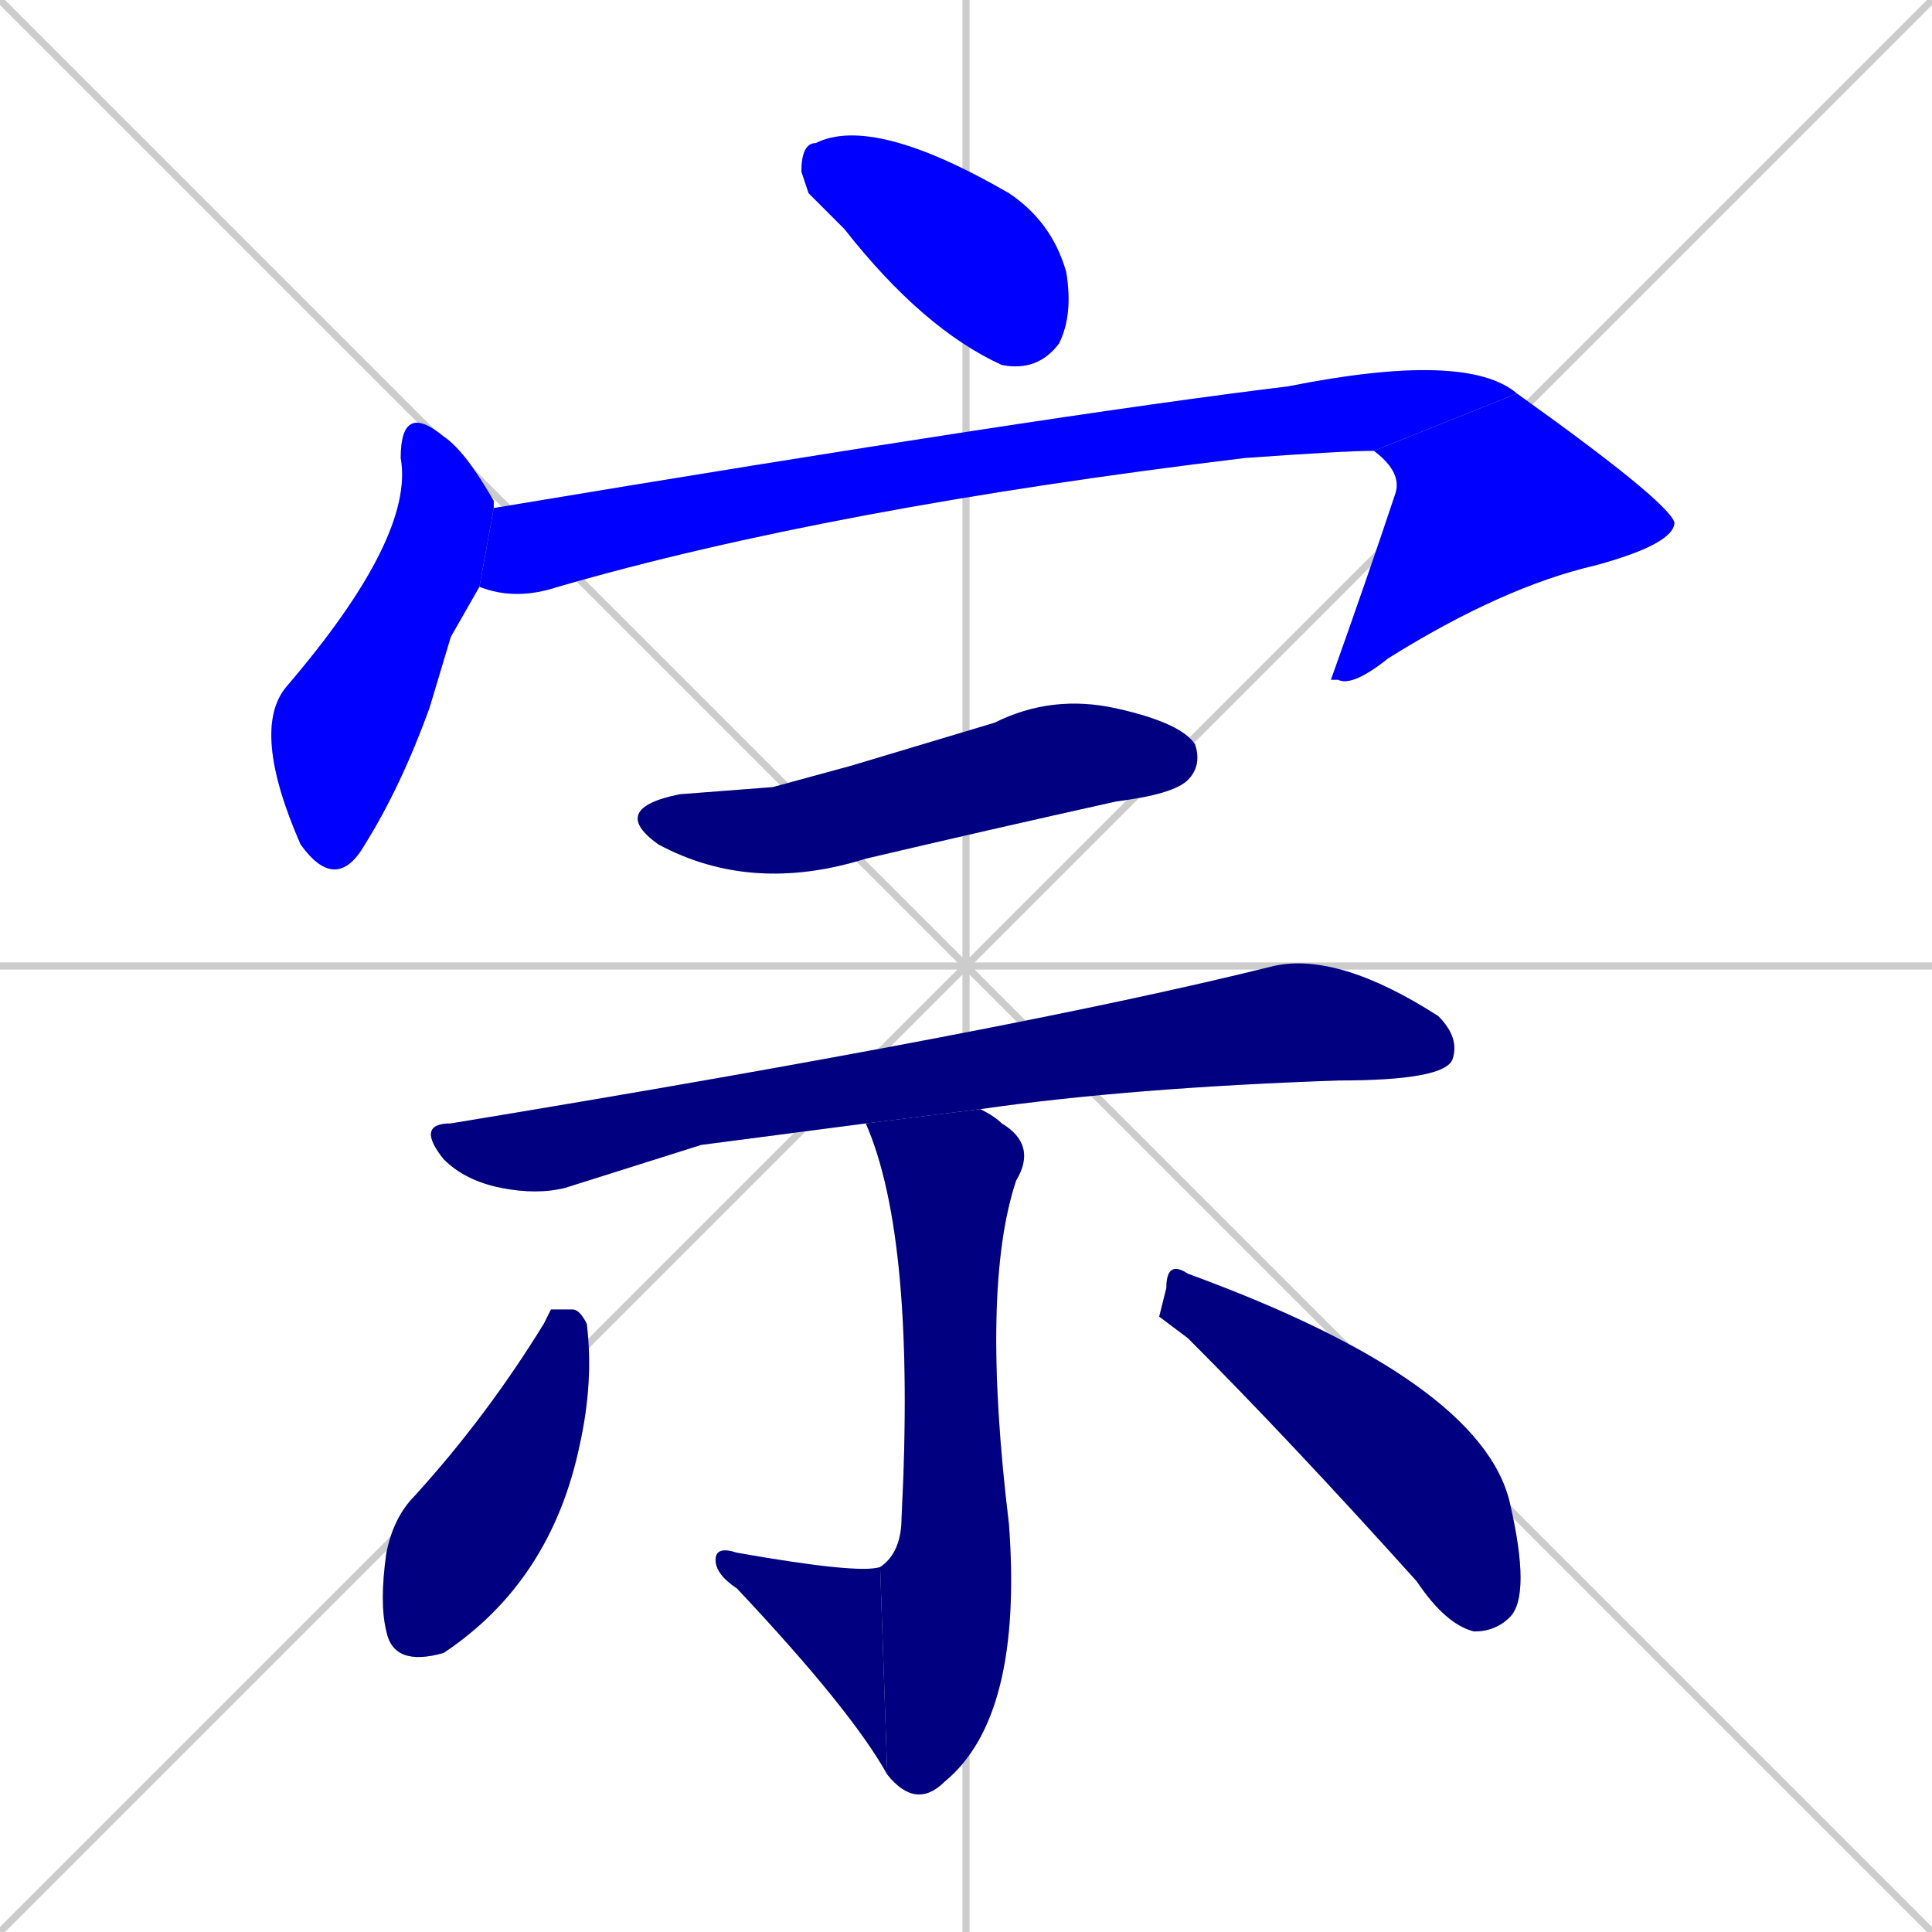 <svg xmlns="http://www.w3.org/2000/svg" xmlns:xlink="http://www.w3.org/1999/xlink" width="270" height="270"><defs><clipPath id="clip-mask-1"><rect x="112" y="16" width="38" height="36"><animate attributeName="x" from="74" to="112" dur="0.141" begin="0; animate10.end + 1" id="animate1" fill="freeze"/></rect></clipPath><clipPath id="clip-mask-2"><rect x="35" y="56" width="34" height="69"><set attributeName="y" to="-13" begin="0; animate10.end + 1" /><animate attributeName="y" from="-13" to="56" dur="0.256" begin="animate1.end + 0.5" id="animate2" fill="freeze"/></rect></clipPath><clipPath id="clip-mask-3"><rect x="67" y="49" width="145" height="35"><set attributeName="x" to="-78" begin="0; animate10.end + 1" /><animate attributeName="x" from="-78" to="67" dur="0.537" begin="animate2.end + 0.5" id="animate3" fill="freeze"/></rect></clipPath><clipPath id="clip-mask-4"><rect x="186" y="55" width="48" height="41"><set attributeName="y" to="14" begin="0; animate10.end + 1" /><animate attributeName="y" from="14" to="55" dur="0.152" begin="animate3.end" id="animate4" fill="freeze"/></rect></clipPath><clipPath id="clip-mask-5"><rect x="85" y="97" width="83" height="28"><set attributeName="x" to="2" begin="0; animate10.end + 1" /><animate attributeName="x" from="2" to="85" dur="0.307" begin="animate4.end + 0.5" id="animate5" fill="freeze"/></rect></clipPath><clipPath id="clip-mask-6"><rect x="58" y="133" width="146" height="34"><set attributeName="x" to="-88" begin="0; animate10.end + 1" /><animate attributeName="x" from="-88" to="58" dur="0.541" begin="animate5.end + 0.5" id="animate6" fill="freeze"/></rect></clipPath><clipPath id="clip-mask-7"><rect x="121" y="155" width="24" height="98"><set attributeName="y" to="57" begin="0; animate10.end + 1" /><animate attributeName="y" from="57" to="155" dur="0.363" begin="animate6.end + 0.5" id="animate7" fill="freeze"/></rect></clipPath><clipPath id="clip-mask-8"><rect x="100" y="216" width="24" height="32"><set attributeName="x" to="124" begin="0; animate10.end + 1" /><animate attributeName="x" from="124" to="100" dur="0.089" begin="animate7.end" id="animate8" fill="freeze"/></rect></clipPath><clipPath id="clip-mask-9"><rect x="53" y="183" width="30" height="50"><set attributeName="y" to="133" begin="0; animate10.end + 1" /><animate attributeName="y" from="133" to="183" dur="0.185" begin="animate8.end + 0.5" id="animate9" fill="freeze"/></rect></clipPath><clipPath id="clip-mask-10"><rect x="162" y="176" width="52" height="52"><set attributeName="x" to="110" begin="0; animate10.end + 1" /><animate attributeName="x" from="110" to="162" dur="0.193" begin="animate9.end + 0.5" id="animate10" fill="freeze"/></rect></clipPath></defs><path d="M 0 0 L 270 270 M 270 0 L 0 270 M 135 0 L 135 270 M 0 135 L 270 135" stroke="#CCCCCC" /><path d="M 113 27 L 112 24 Q 112 20 114 20 Q 122 16 141 27 Q 147 31 149 38 Q 150 44 148 48 Q 145 52 140 51 Q 129 46 118 32" fill="#CCCCCC"/><path d="M 63 89 L 60 99 Q 56 110 51 118 Q 47 125 42 118 Q 35 102 40 96 Q 58 75 56 64 Q 56 56 62 61 Q 65 63 69 70 Q 69 70 69 71 L 67 82" fill="#CCCCCC"/><path d="M 69 71 Q 147 58 180 54 Q 205 49 212 55 L 192 63 Q 188 63 174 64 Q 116 71 78 82 Q 72 84 67 82" fill="#CCCCCC"/><path d="M 212 55 Q 233 70 234 73 Q 234 76 223 79 Q 210 82 194 92 Q 189 96 187 95 L 186 95 Q 191 81 195 69 Q 196 66 192 63" fill="#CCCCCC"/><path d="M 108 110 L 119 107 Q 129 104 139 101 Q 147 97 156 99 Q 165 101 167 104 Q 168 107 166 109 Q 164 111 156 112 Q 138 116 121 120 Q 105 125 92 118 Q 85 113 95 111" fill="#CCCCCC"/><path d="M 98 160 L 79 166 Q 75 167 70 166 Q 65 165 62 162 Q 58 157 63 157 Q 142 144 178 135 Q 187 133 201 142 Q 204 145 203 148 Q 202 151 187 151 Q 158 152 137 155 L 121 157" fill="#CCCCCC"/><path d="M 137 155 Q 139 156 140 157 Q 145 160 142 165 Q 137 180 141 213 Q 143 240 132 249 Q 128 253 124 248 L 123 219 Q 126 217 126 212 Q 128 173 121 157" fill="#CCCCCC"/><path d="M 124 248 Q 119 239 103 222 Q 100 220 100 218 Q 100 216 103 217 Q 120 220 123 219" fill="#CCCCCC"/><path d="M 77 183 L 80 183 Q 81 183 82 185 Q 83 193 81 202 Q 77 221 62 231 Q 55 233 54 228 Q 53 224 54 217 Q 55 212 58 209 Q 68 198 76 185" fill="#CCCCCC"/><path d="M 162 184 L 163 180 Q 163 176 166 178 Q 207 193 211 210 Q 214 223 211 226 Q 209 228 206 228 Q 202 227 198 221 Q 180 201 166 187" fill="#CCCCCC"/><path d="M 113 27 L 112 24 Q 112 20 114 20 Q 122 16 141 27 Q 147 31 149 38 Q 150 44 148 48 Q 145 52 140 51 Q 129 46 118 32" fill="#0000ff" clip-path="url(#clip-mask-1)" /><path d="M 63 89 L 60 99 Q 56 110 51 118 Q 47 125 42 118 Q 35 102 40 96 Q 58 75 56 64 Q 56 56 62 61 Q 65 63 69 70 Q 69 70 69 71 L 67 82" fill="#0000ff" clip-path="url(#clip-mask-2)" /><path d="M 69 71 Q 147 58 180 54 Q 205 49 212 55 L 192 63 Q 188 63 174 64 Q 116 71 78 82 Q 72 84 67 82" fill="#0000ff" clip-path="url(#clip-mask-3)" /><path d="M 212 55 Q 233 70 234 73 Q 234 76 223 79 Q 210 82 194 92 Q 189 96 187 95 L 186 95 Q 191 81 195 69 Q 196 66 192 63" fill="#0000ff" clip-path="url(#clip-mask-4)" /><path d="M 108 110 L 119 107 Q 129 104 139 101 Q 147 97 156 99 Q 165 101 167 104 Q 168 107 166 109 Q 164 111 156 112 Q 138 116 121 120 Q 105 125 92 118 Q 85 113 95 111" fill="#000080" clip-path="url(#clip-mask-5)" /><path d="M 98 160 L 79 166 Q 75 167 70 166 Q 65 165 62 162 Q 58 157 63 157 Q 142 144 178 135 Q 187 133 201 142 Q 204 145 203 148 Q 202 151 187 151 Q 158 152 137 155 L 121 157" fill="#000080" clip-path="url(#clip-mask-6)" /><path d="M 137 155 Q 139 156 140 157 Q 145 160 142 165 Q 137 180 141 213 Q 143 240 132 249 Q 128 253 124 248 L 123 219 Q 126 217 126 212 Q 128 173 121 157" fill="#000080" clip-path="url(#clip-mask-7)" /><path d="M 124 248 Q 119 239 103 222 Q 100 220 100 218 Q 100 216 103 217 Q 120 220 123 219" fill="#000080" clip-path="url(#clip-mask-8)" /><path d="M 77 183 L 80 183 Q 81 183 82 185 Q 83 193 81 202 Q 77 221 62 231 Q 55 233 54 228 Q 53 224 54 217 Q 55 212 58 209 Q 68 198 76 185" fill="#000080" clip-path="url(#clip-mask-9)" /><path d="M 162 184 L 163 180 Q 163 176 166 178 Q 207 193 211 210 Q 214 223 211 226 Q 209 228 206 228 Q 202 227 198 221 Q 180 201 166 187" fill="#000080" clip-path="url(#clip-mask-10)" /></svg>